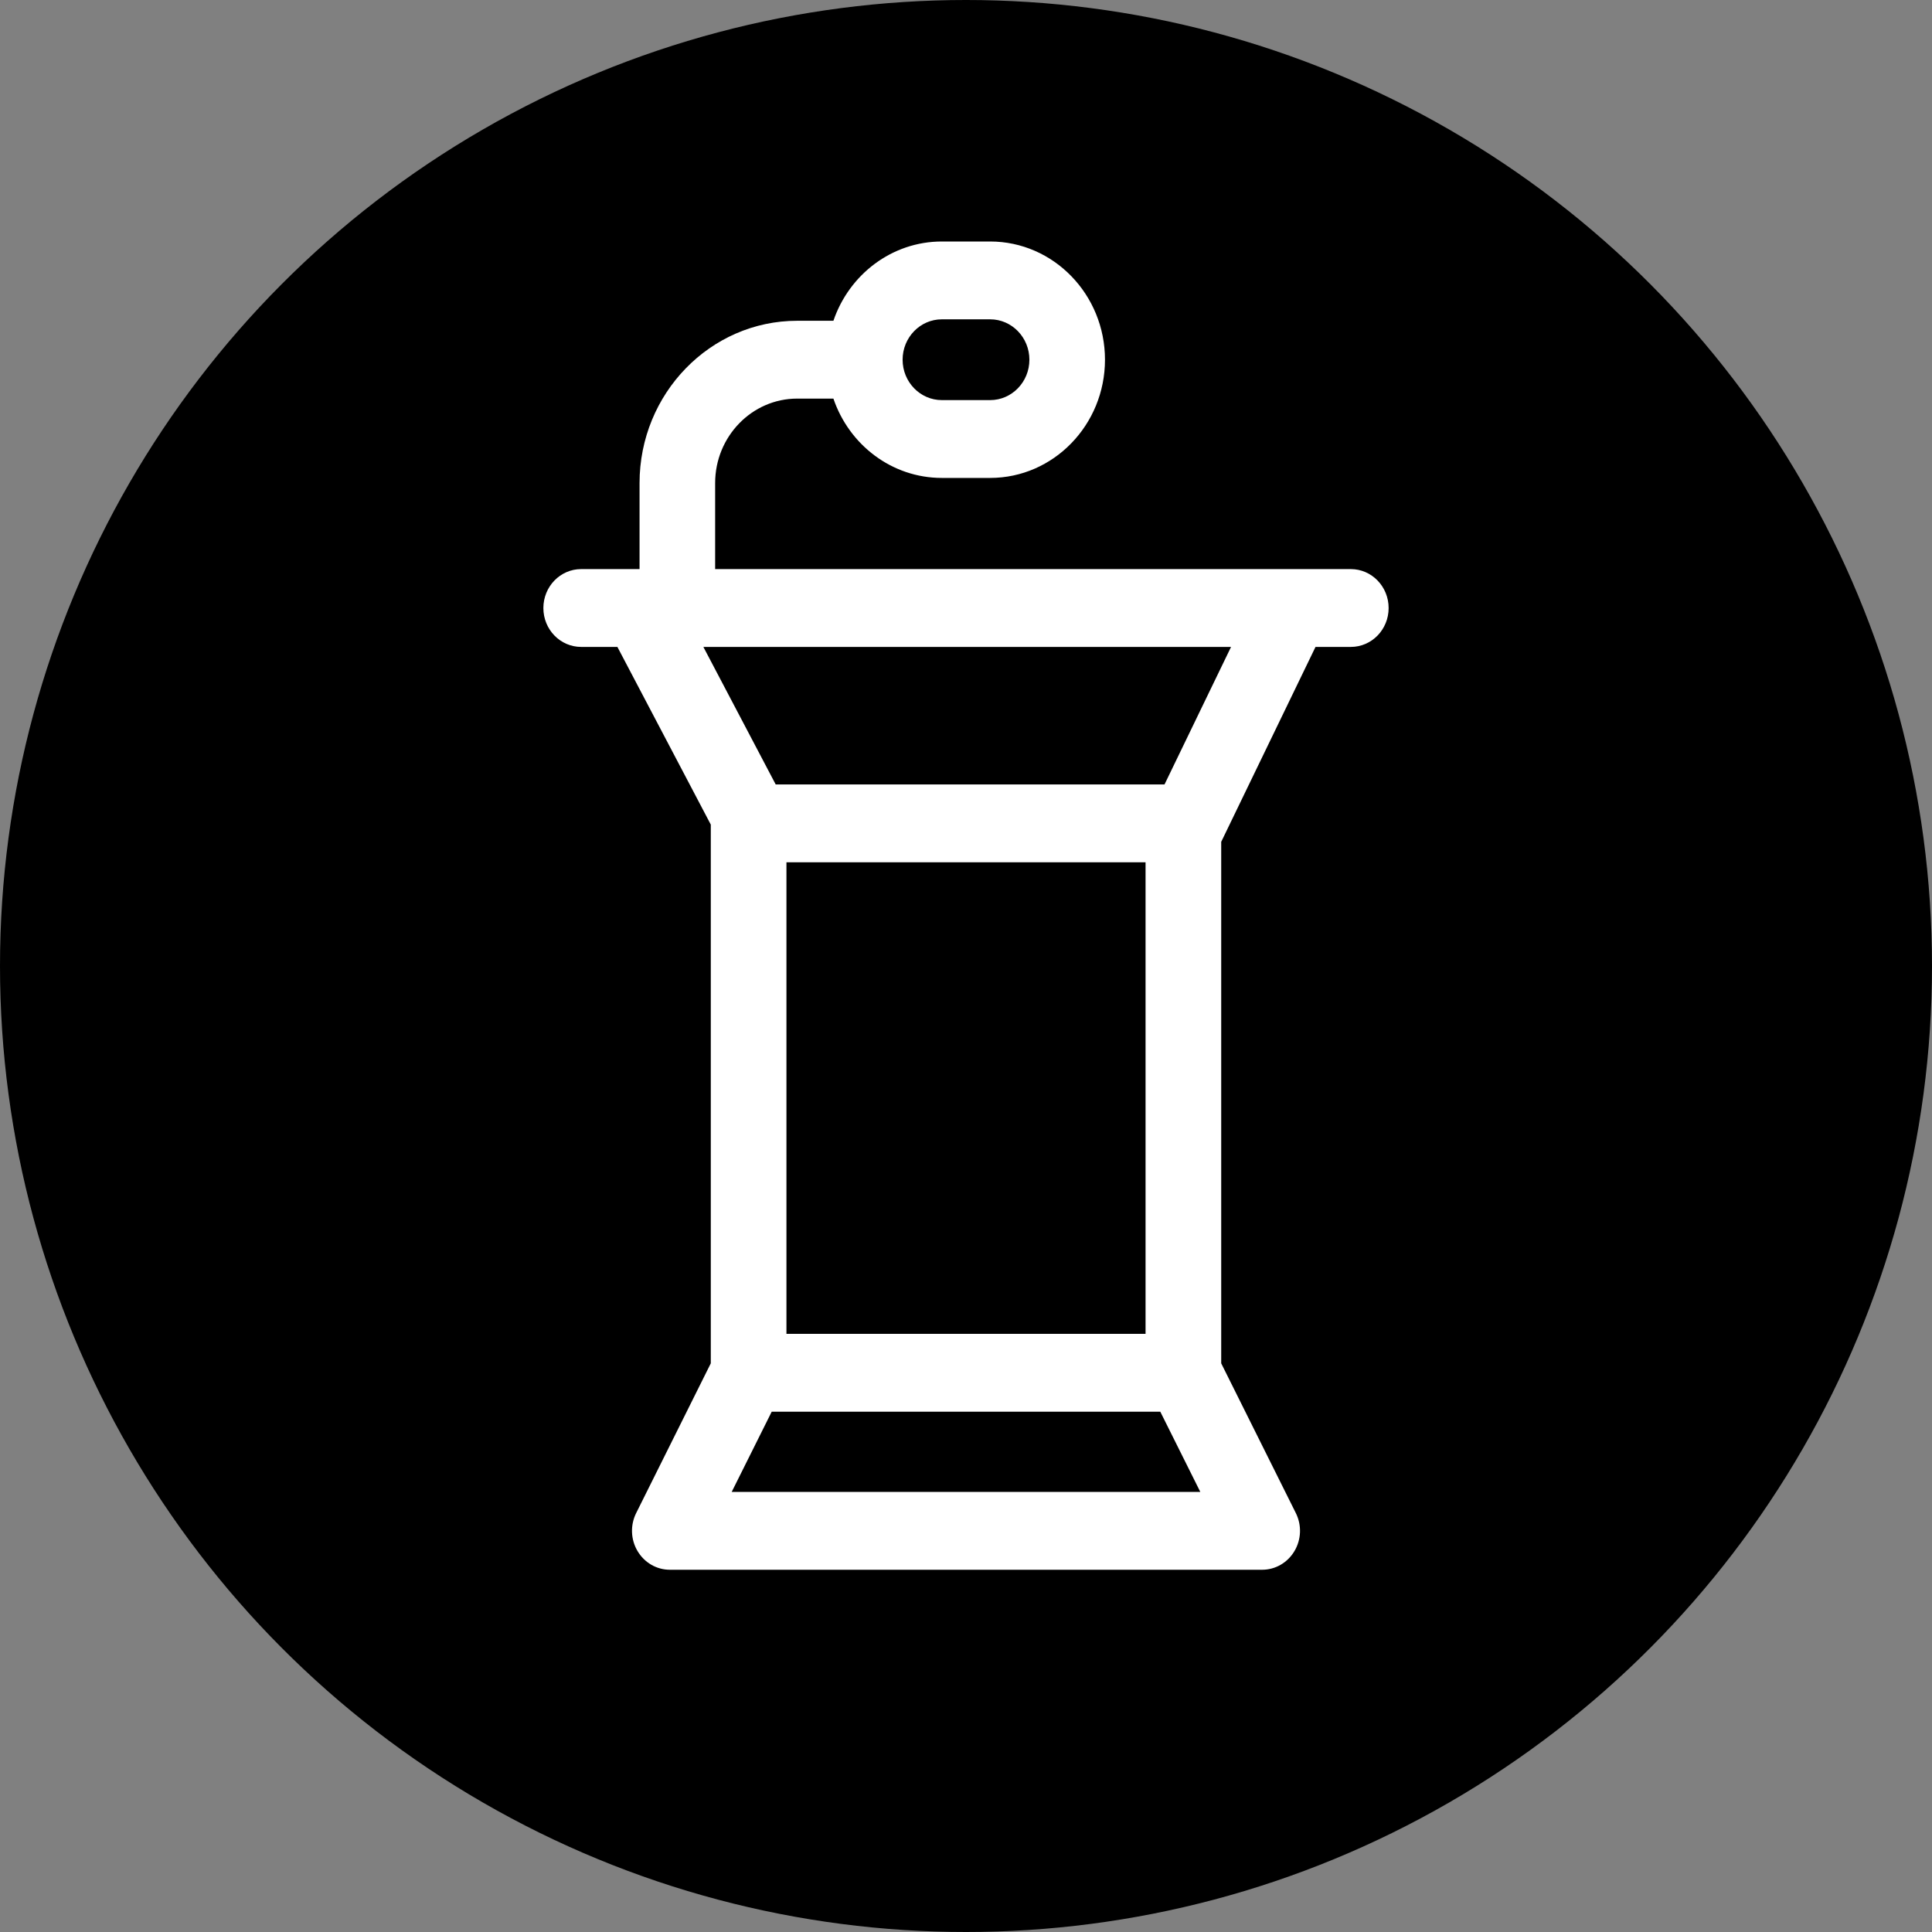 <svg width="32" height="32" viewBox="0 0 32 32"  xmlns="http://www.w3.org/2000/svg">
<rect x="0" y="0" width="32" height="32" fill="#808080" stroke="none"/>
<circle cx="16" cy="16" r="16" />
<path d="M22.374 9.426H11.845V8.001C11.845 7.23 12.455 6.602 13.204 6.602H13.804C14.063 7.366 14.77 7.916 15.6 7.916H16.4C17.449 7.916 18.302 7.037 18.302 5.958C18.302 4.878 17.449 4 16.4 4H15.6C14.77 4 14.063 4.55 13.804 5.313H13.204C11.764 5.313 10.593 6.519 10.593 8.001V9.426H9.626C9.28 9.426 9 9.715 9 10.071C9 10.427 9.28 10.715 9.626 10.715H10.226L11.773 13.658V22.581L10.537 25.061C10.437 25.261 10.446 25.5 10.56 25.691C10.674 25.883 10.876 26 11.094 26H20.906C21.124 26 21.326 25.883 21.44 25.691C21.554 25.5 21.563 25.261 21.463 25.061L20.227 22.581V13.943C20.23 13.937 20.233 13.931 20.236 13.925L21.789 10.715H22.374C22.72 10.715 23 10.427 23 10.071C23 9.715 22.72 9.426 22.374 9.426ZM15.6 5.289H16.4C16.759 5.289 17.05 5.589 17.05 5.958C17.05 6.327 16.759 6.627 16.4 6.627H15.6C15.241 6.627 14.95 6.327 14.95 5.958C14.95 5.589 15.241 5.289 15.6 5.289ZM18.974 22.093H13.026V14.282H18.974V22.093ZM12.119 24.711L12.782 23.382H19.218L19.881 24.711H12.119ZM19.288 12.993H12.848L11.65 10.715H20.39L19.288 12.993Z" fill="white"/>
</svg>
